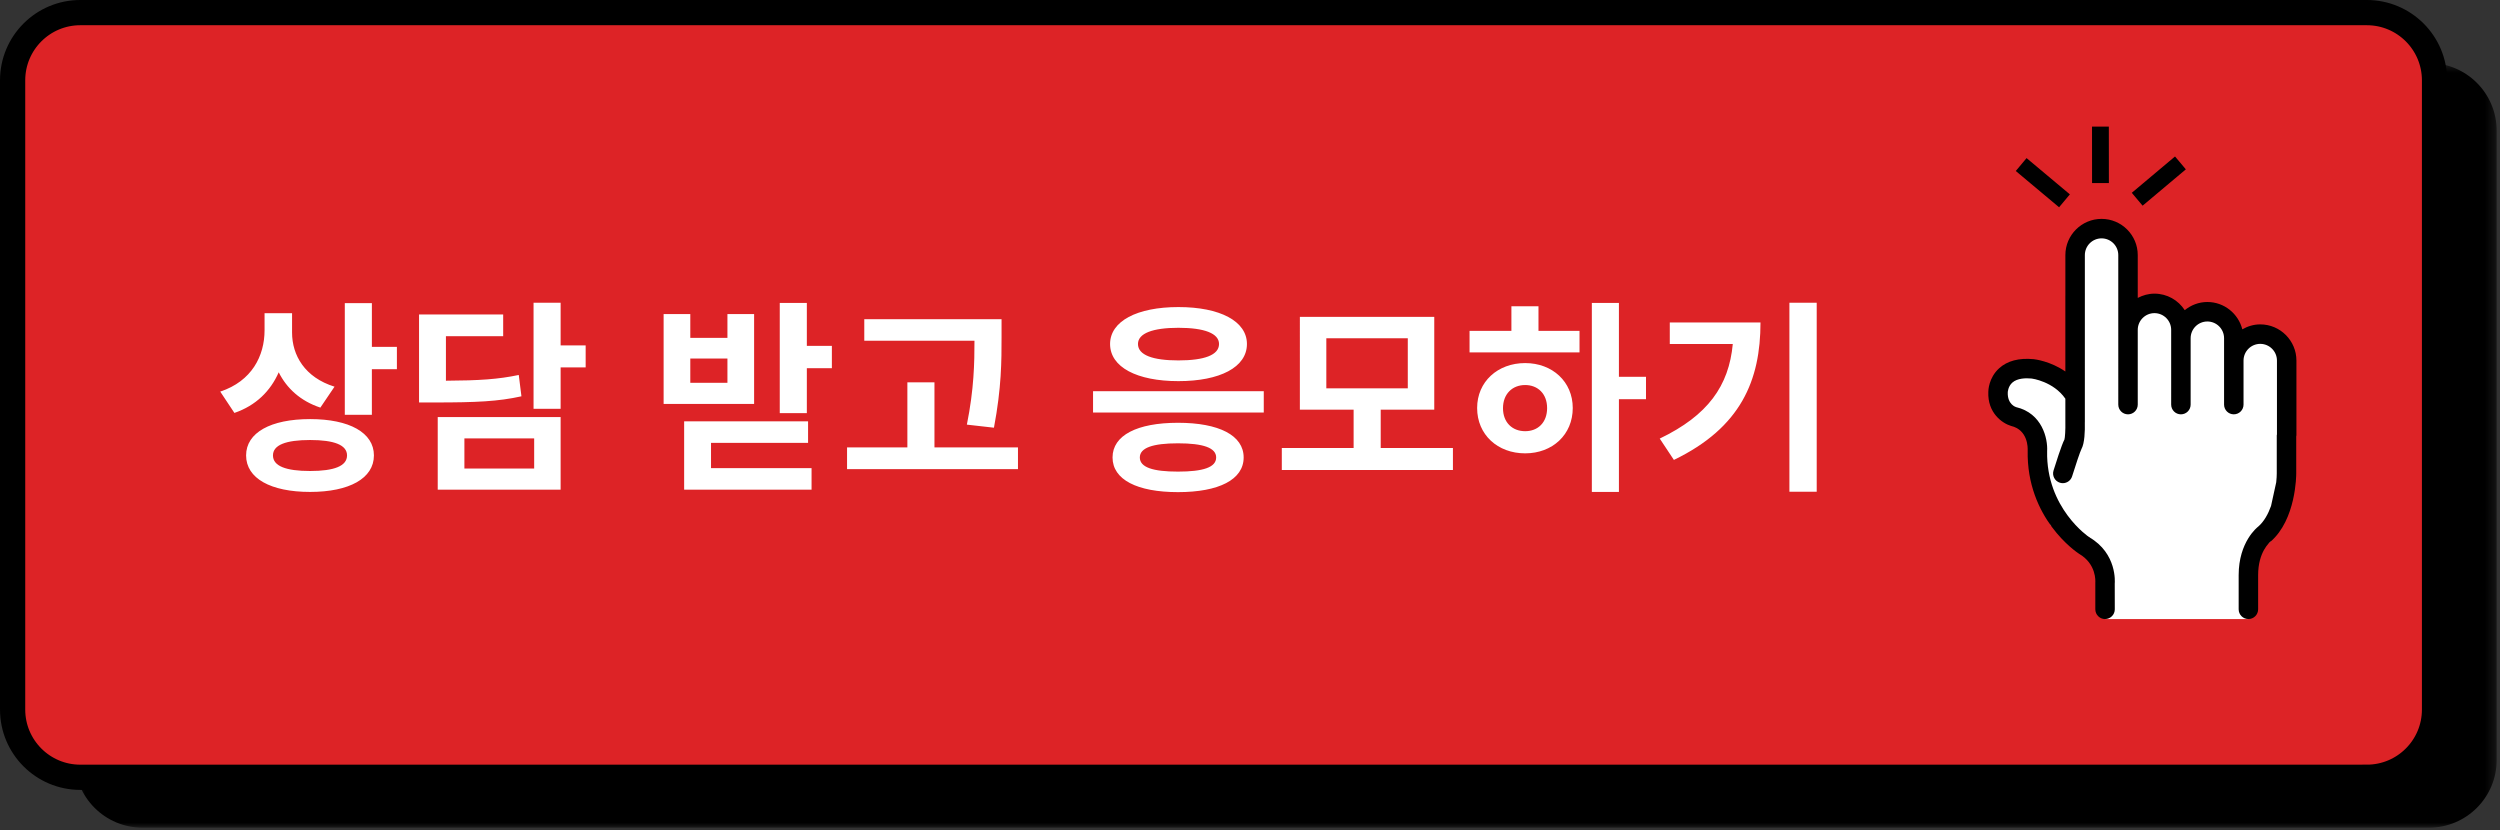 <svg xmlns="http://www.w3.org/2000/svg" xmlns:xlink="http://www.w3.org/1999/xlink" width="250" height="83" viewBox="0 0 250 83">
    <rect x="0" y="0" width="250" height="83" fill="#333333" stroke="none"/>
    <defs>
        <path id="d9kos38cta" d="M0.476 0.533L242.667 0.533 242.667 77 0.476 77z"/>
        <path id="6rurnk92wc" d="M0 82.767L249.668 82.767 249.668 0 0 0z"/>
    </defs>
    <g fill="none" fill-rule="evenodd">
        <g>
            <g transform="translate(-835 -5576) translate(835 5576)">
                <g transform="translate(7 5.767)">
                    <mask id="eqoiqjrgqb" fill="#fff">
                        <use xlink:href="#d9kos38cta"/>
                    </mask>
                    <path fill="#000" d="M235.897 77H7.246c-3.74 0-6.77-3.032-6.77-6.771V7.304c0-3.74 3.03-6.771 6.77-6.771h228.65c3.74 0 6.771 3.032 6.771 6.77V70.23c0 3.74-3.03 6.771-6.77 6.771" mask="url(#eqoiqjrgqb)"/>
                </g>
                <path fill="#DD2326" d="M236.683 77.729H8.032c-3.74 0-6.77-3.032-6.77-6.771V8.033c0-3.74 3.03-6.772 6.77-6.772h228.65c3.74 0 6.771 3.031 6.771 6.772v62.925c0 3.739-3.03 6.77-6.77 6.77"/>
                <path stroke="#000" stroke-width="2.523" d="M236.683 77.729H8.032c-3.74 0-6.77-3.032-6.77-6.771V8.033c0-3.74 3.03-6.772 6.77-6.772h228.65c3.74 0 6.771 3.031 6.771 6.772v62.925c0 3.739-3.03 6.77-6.77 6.77z"/>
                <path fill="#FFF" d="M39.69 34.686v2.237h-2.503v4.555H34.48V30.316h2.708v4.37h2.503zm-4.986 10.855c0-1.046-1.292-1.54-3.693-1.54-2.421 0-3.714.494-3.714 1.54 0 1.066 1.293 1.559 3.714 1.559 2.401 0 3.693-.493 3.693-1.559zm2.688 0c0 2.297-2.462 3.652-6.38 3.652-3.94 0-6.402-1.355-6.402-3.652 0-2.278 2.462-3.632 6.401-3.632 3.919 0 6.381 1.354 6.381 3.632zm-5.355-4.78c-1.99-.658-3.365-1.93-4.165-3.53-.82 1.867-2.277 3.324-4.432 4.062l-1.416-2.133c3.16-1.047 4.432-3.57 4.432-6.136v-1.703h2.75v1.929c0 2.278 1.272 4.494 4.247 5.417l-1.416 2.093zM58.566 36.738h-2.503v4.145h-2.708V30.275h2.708v4.267h2.503v2.196zM46.44 46.854h6.977v-3.017H46.44v3.017zm-2.667 2.113h12.29v-7.263h-12.29v7.263zm8.37-9.336c-2.317.513-4.472.616-8.657.616h-1.581v-8.802h8.413v2.174h-5.725v4.453c3.365-.02 5.233-.144 7.284-.575l.267 2.134zM83.187 34.584v2.236h-2.503v4.493h-2.708V30.295h2.708v4.289h2.503zM69.03 38.277h3.713v-2.421H69.03v2.42zm2.072 8.536h10.054v2.154H68.414v-6.832h12.393v2.154h-9.705v2.524zm4.309-6.422h-9.049v-8.987h2.668v2.38h3.713v-2.38h2.668v8.987zM96.687 42.463c.719-3.57.76-6.197.76-8.392H86.428v-2.154h13.727v1.806c0 2.359 0 5.026-.76 9.047l-2.708-.307zm5.11 2.278v2.174H84.705v-2.174h6.032v-6.505h2.709v6.505h8.35zM113.983 45.746c0 .984 1.293 1.415 3.817 1.415 2.523 0 3.816-.43 3.816-1.415 0-.965-1.293-1.415-3.816-1.415-2.524 0-3.817.45-3.817 1.415zm-.185-11.347c0 1.108 1.478 1.642 4.043 1.642 2.585 0 4.062-.534 4.062-1.642 0-1.067-1.477-1.62-4.062-1.62-2.565 0-4.043.553-4.043 1.62zm10.568 11.347c0 2.216-2.483 3.467-6.566 3.467-4.084 0-6.545-1.251-6.545-3.467s2.461-3.468 6.545-3.468c4.083 0 6.566 1.252 6.566 3.468zm.328-11.347c0 2.32-2.688 3.714-6.853 3.714-4.145 0-6.833-1.395-6.833-3.714 0-2.278 2.688-3.693 6.833-3.693 4.165 0 6.853 1.415 6.853 3.693zm-15.389 6.853h17.072v-2.134h-17.072v2.134z"/>
                <mask id="6b94vgomtd" fill="#fff">
                    <use xlink:href="#6rurnk92wc"/>
                </mask>
                <path fill="#FFF" d="M132.633 38.831h8.146v-5.006h-8.146v5.006zm12.66 5.971v2.196h-17.112v-2.196h7.181v-3.837h-5.375V31.69h13.439v9.275h-5.355v3.837h7.222zM164.6 39.918h-2.708v9.275h-2.708V30.296h2.708v7.387h2.708v2.235zm-9.89.883c0-1.416-.923-2.298-2.195-2.298-1.272 0-2.216.882-2.216 2.318 0 1.437.944 2.299 2.216 2.299 1.272 0 2.196-.862 2.196-2.319zm2.565 0c0 2.667-2.031 4.534-4.76 4.534-2.75 0-4.802-1.867-4.802-4.534 0-2.626 2.052-4.493 4.802-4.493 2.729 0 4.76 1.867 4.76 4.493zm-3.427-7.715h4.104v2.154h-10.997v-2.154h4.185v-2.462h2.708v2.462zM178.941 49.172h2.73V30.275h-2.73v18.897zm-2.892-16.928c0 5.787-1.95 10.506-8.66 13.748l-1.415-2.134c4.822-2.318 6.915-5.273 7.305-9.459h-6.3v-2.155h9.07zM210.506 61.905h14.334v-6.123l2.202-1.607 1.187-3.78.825-8.458-.589-7.326s-3.6-1.446-4.83 0c0 0-2.237-6.124-5.535-2.355 0 0-4.564-4.005-5.418-.59 0 0 .825-14.84-5.183-6.006v12.467l-3.061-1.069s-10.012.309-1.532 4.88l1.06 6.69 1.131 3.942 3.835 1.155 1.866 3.03-.292 5.15z" mask="url(#6b94vgomtd)"/>
                <path fill="#000" d="M229.643 36.057c0-1.995-1.624-3.619-3.619-3.619-.655 0-1.262.19-1.792.495-.398-1.566-1.808-2.733-3.497-2.733-.859 0-1.639.313-2.26.816-.646-.992-1.76-1.652-3.03-1.652-.605 0-1.167.165-1.67.428v-4.286c0-1.995-1.623-3.618-3.618-3.618-1.995 0-3.619 1.623-3.619 3.618v4.086l-.002.012v7.545c-1.504-1.04-3.067-1.222-3.168-1.232-1.472-.14-2.636.166-3.456.912-1.052.957-1.081 2.243-1.08 2.343-.093 2.14 1.41 3.162 2.272 3.42 1.709.403 1.675 2.208 1.664 2.444-.136 6.813 4.883 10.177 5.141 10.344 1.737 1.012 1.632 2.731 1.623 2.885v2.666c0 .537.436.974.974.974s.974-.437.974-.974l-.005-2.576c.012-.122.246-3.008-2.543-4.63-.044-.028-4.332-2.905-4.218-8.61.075-1.252-.488-3.787-3.106-4.404-.035-.01-.882-.278-.83-1.484 0-.006.023-.587.46-.972.496-.437 1.332-.46 1.93-.402.024.002 2.172.286 3.368 2.017v2.373c.018.723-.035 1.541-.093 1.712-.278.512-.905 2.5-1.09 3.098-.16.514.127 1.06.64 1.219.097.03.193.044.29.044.414 0 .8-.268.929-.685.348-1.125.808-2.492.94-2.744.312-.572.352-1.77.331-2.657 0-.003.003-.006.003-.01V25.506c0-.92.75-1.67 1.67-1.67.922 0 1.672.75 1.672 1.67V40.46c0 .538.436.974.973.974.538 0 .974-.436.974-.974v-7.477c0-.92.75-1.67 1.67-1.67.922 0 1.672.75 1.672 1.67V40.46c0 .538.436.974.974.974.537 0 .973-.436.973-.974v-6.64c0-.923.75-1.672 1.671-1.672.922 0 1.672.75 1.672 1.672V40.459c0 .538.435.974.973.974s.973-.436.973-.974v-4.402c0-.92.75-1.671 1.671-1.671.922 0 1.671.75 1.671 1.671v7.382c-.003.033-.019.06-.019.094v3.814c.001.216-.018.529-.054.881l-.518 2.366c-.284.797-.693 1.555-1.285 2.067-.08.061-1.953 1.515-1.953 4.854v3.416c0 .537.436.974.973.974.538 0 .974-.437.974-.974v-3.416c0-2.32 1.143-3.27 1.23-3.34 2.572-2.22 2.581-6.65 2.58-6.833v-3.714c.004-.032.02-.06.02-.095v-7.476z" mask="url(#6b94vgomtd)"/>
                <path stroke="#000" stroke-width="1.682" d="M218.043 16.291l-4.323 3.634M210.042 12.66l.005 5.647M202.117 16.455l4.33 3.626" mask="url(#6b94vgomtd)"/>
            </g>
        </g>
    </g>
</svg>
